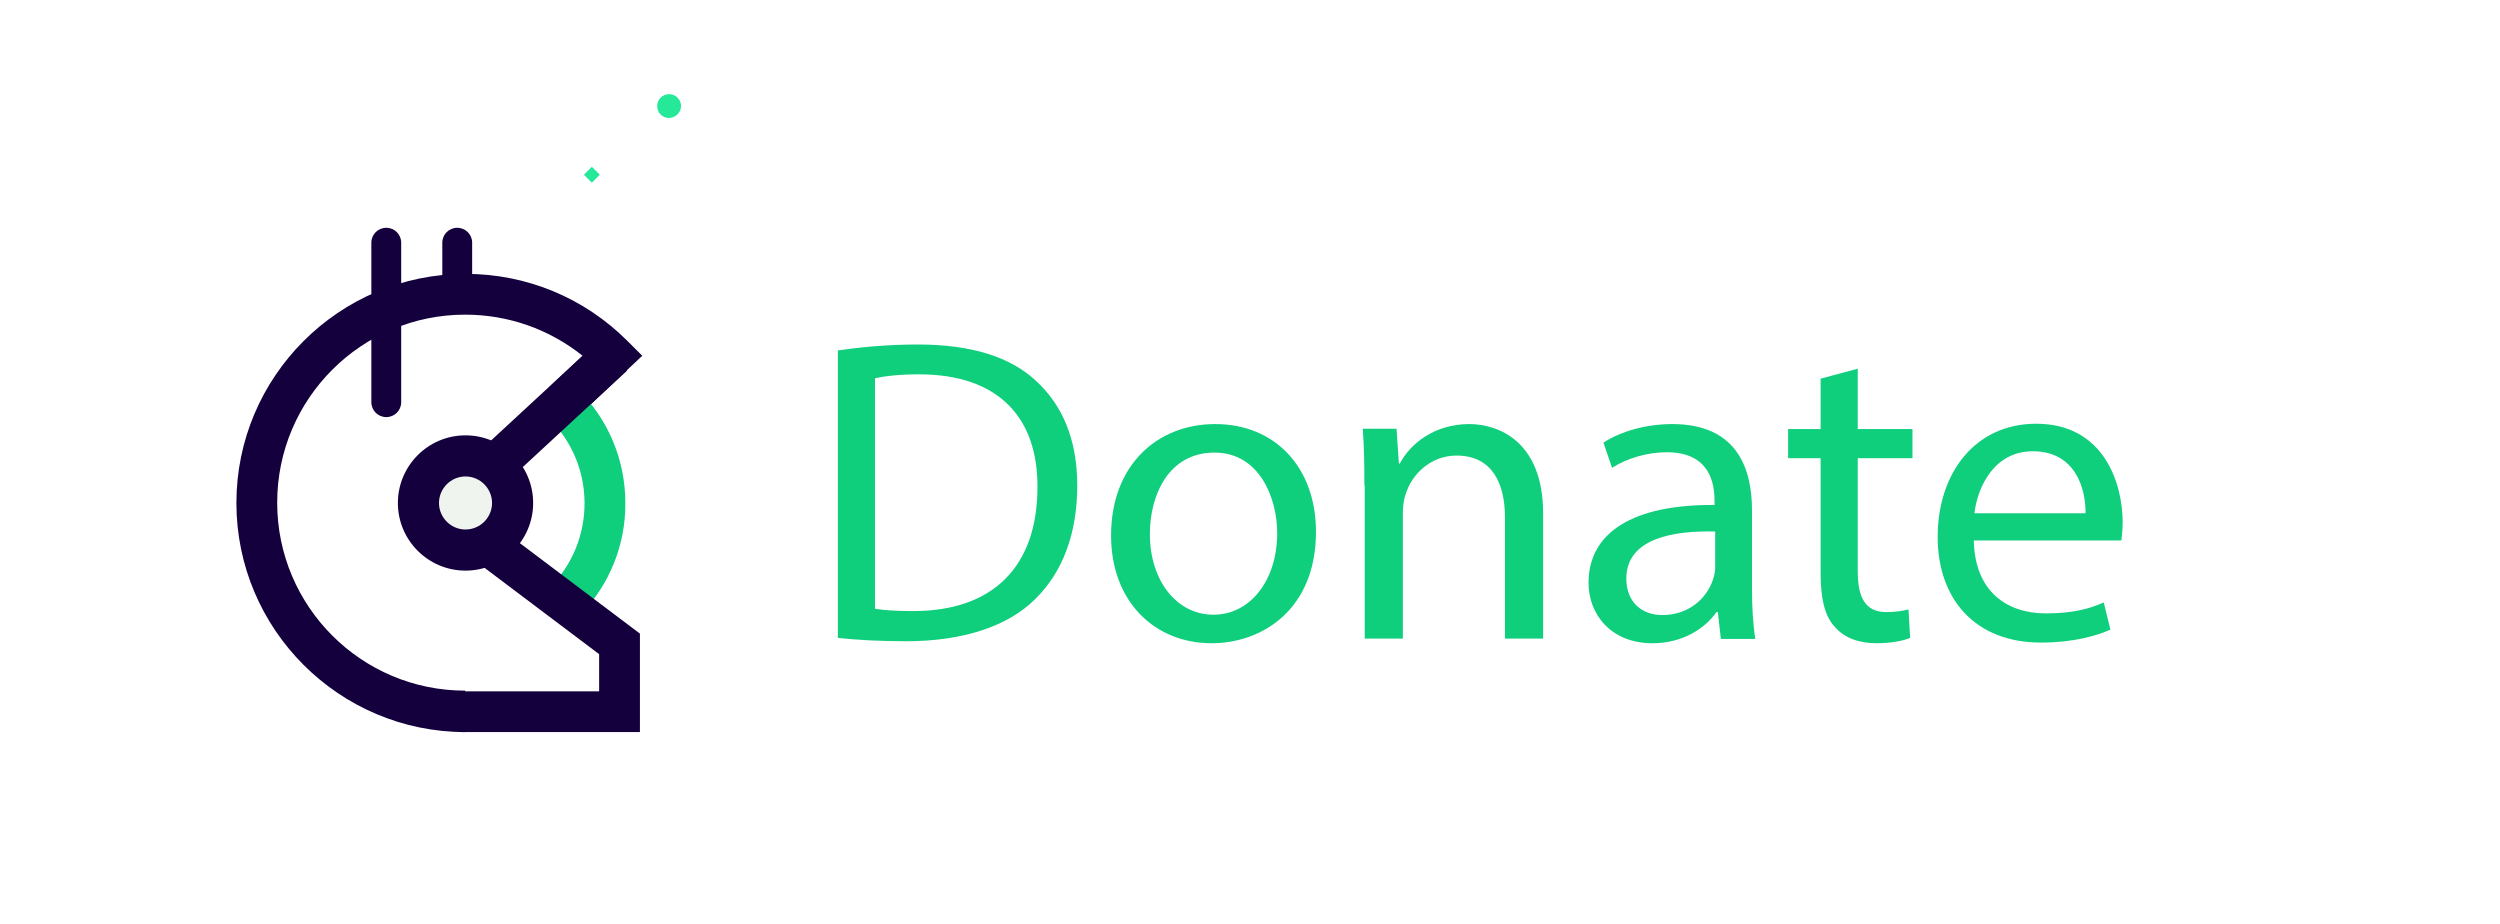 <?xml version="1.0" encoding="utf-8"?>
<!-- Generator: Adobe Illustrator 23.0.2, SVG Export Plug-In . SVG Version: 6.00 Build 0)  -->
<svg version="1.1" id="Layer_1" xmlns="http://www.w3.org/2000/svg" xmlns:xlink="http://www.w3.org/1999/xlink" x="0px" y="0px"
	 viewBox="0 0 754 278.8" style="enable-background:new 0 0 754 278.8;" xml:space="preserve">
<style type="text/css">
	.st0{fill-rule:evenodd;clip-rule:evenodd;fill:#FFFFFF;}
	.st1{fill-rule:evenodd;clip-rule:evenodd;fill:#15003E;}
	.st2{fill-rule:evenodd;clip-rule:evenodd;fill:#0FCE7C;}
	.st3{fill-rule:evenodd;clip-rule:evenodd;fill:#EFF4EE;}
	.st4{fill-rule:evenodd;clip-rule:evenodd;fill:#FFFFFF;filter:url(#Adobe_OpacityMaskFilter);}
	.st5{mask:url(#a_1_);fill-rule:evenodd;clip-rule:evenodd;fill:#25E899;}
	.st6{fill-rule:evenodd;clip-rule:evenodd;fill:#25E899;}
	.st7{fill:#0FCE7C;}
</style>
<g>
	<path class="st0" d="M170,121.3l12,23.7l-9.1,38.7L151.2,166l3.8-28.4L170,121.3z"/>
	<path class="st1" d="M137.9,113.4c-2.5,0-4.5-2-4.5-4.5V73.2c0-2.5,2-4.5,4.5-4.5c2.5,0,4.5,2,4.5,4.5v35.7
		C142.4,111.4,140.4,113.4,137.9,113.4"/>
	<path class="st0" d="M131.2,108.9h14"/>
	<path class="st1" d="M145.2,113.4h-14c-2.5,0-4.5-2.1-4.4-4.6c0-2.4,2-4.4,4.4-4.4h14c2.5,0,4.5,2.1,4.5,4.6
		C149.6,111.4,147.6,113.4,145.2,113.4"/>
	<path class="st0" d="M170,121.3l14.9-14c-11.4-11.4-27.1-18.4-44.5-18.4c-34.7,0-62.9,28.2-62.9,62.9c0,34.7,28.2,62.9,62.9,62.9
		c12.9,0,24.3,4.7,34.3-2l12.4,1.7l-0.4-20.2L151.2,166l7.7-36.1L170,121.3"/>
	<path class="st1" d="M140.4,220.8c-38.1,0-69.1-31-69.1-69.1c0-38.1,31-69.1,69.1-69.1c18.4,0,35.8,7.2,48.8,20.2l4.5,4.5
		l-19.5,18.4l-8.5-9l10-9.4c-10-8-22.4-12.4-35.4-12.4c-31.3,0-56.7,25.4-56.7,56.7c0,31.3,25.4,56.7,56.7,56.7"/>
	<path class="st2" d="M175.1,185.4l-8.9-8.6c6.5-6.7,10.1-15.6,10.1-25c0-9.8-3.9-18.9-10.9-25.8l-4.6-4.5l5-4.7l4.2,4.5l4-4.2
		c9.4,9.2,14.6,21.5,14.6,34.6C188.7,164.4,183.8,176.3,175.1,185.4"/>
	<path class="st3" d="M126.2,151.8c0-7.8,6.4-14.2,14.2-14.2c7.8,0,14.2,6.4,14.2,14.2c0,7.8-6.4,14.2-14.2,14.2
		C132.6,166,126.2,159.6,126.2,151.8"/>
	<path class="st1" d="M140.4,143.7c-4.4,0-8,3.6-8,8c0,4.4,3.6,8,8,8c4.4,0,8-3.6,8-8C148.4,147.3,144.8,143.7,140.4,143.7
		 M140.4,172.1c-11.2,0-20.4-9.1-20.4-20.4c0-11.2,9.1-20.4,20.4-20.4c11.2,0,20.4,9.1,20.4,20.4C160.8,163,151.6,172.1,140.4,172.1
		 M184.9,107.3L149,140.5"/>
	<path class="st1" d="M153.2,145l-8.4-9.1l35.9-33.2l8.4,9.1L153.2,145z"/>
	<path class="st0" d="M147.1,164.3l25.8,19.4l13.9,10.5v26.6l-28-1.3"/>
	<path class="st1" d="M193,220.8h-53.7v-12.3h41.4v-11.2l-37.3-28.1l7.4-9.9l42.2,31.8L193,220.8z"/>
	<defs>
		<filter id="Adobe_OpacityMaskFilter" filterUnits="userSpaceOnUse" x="197.4" y="71.6" width="9.9" height="9.9">
			<feColorMatrix  type="matrix" values="1 0 0 0 0  0 1 0 0 0  0 0 1 0 0  0 0 0 1 0"/>
		</filter>
	</defs>
	<mask maskUnits="userSpaceOnUse" x="197.4" y="71.6" width="9.9" height="9.9" id="a_1_">
		<path class="st4" d="M71.6,29h9.9v9.9h-9.9V29z"/>
	</mask>
	<path class="st5" d="M207.3,76.6l-4.9,4.9l-4.9-4.9l4.9-4.9L207.3,76.6z"/>
	<path class="st6" d="M180.9,52.7l-2.4,2.4l-2.4-2.4l2.4-2.4L180.9,52.7z M205.4,32c0-2-1.6-3.6-3.6-3.6c-2,0-3.6,1.6-3.6,3.6
		c0,0,0,0,0,0c0,2,1.6,3.6,3.6,3.6C203.8,35.5,205.4,33.9,205.4,32"/>
	<path class="st1" d="M116.5,125.8c-2.5,0-4.5-2-4.5-4.5V73.2c0-2.5,2-4.5,4.5-4.5c2.5,0,4.5,2,4.5,4.5v48.1
		C121,123.8,119,125.8,116.5,125.8"/>
</g>
<g>
	<path class="st7" d="M252.6,105.7c6.9-1,15.2-1.8,24.2-1.8c16.3,0,28,3.8,35.7,11c7.8,7.2,12.4,17.4,12.4,31.6
		c0,14.4-4.4,26.1-12.7,34.2c-8.2,8.2-21.8,12.7-38.9,12.7c-8.1,0-14.9-0.4-20.6-1V105.7z M263.9,183.6c2.9,0.5,7.1,0.7,11.5,0.7
		c24.3,0,37.5-13.6,37.5-37.4c0.1-20.8-11.6-34-35.7-34c-5.9,0-10.3,0.5-13.3,1.2V183.6z"/>
	<path class="st7" d="M396.9,160.4c0,23.4-16.2,33.6-31.5,33.6c-17.1,0-30.3-12.5-30.3-32.5c0-21.2,13.9-33.6,31.4-33.6
		C384.7,127.9,396.9,141.1,396.9,160.4z M346.8,161.1c0,13.9,8,24.3,19.2,24.3c11,0,19.2-10.3,19.2-24.6c0-10.7-5.4-24.3-18.9-24.3
		C352.6,136.5,346.8,149.1,346.8,161.1z"/>
	<path class="st7" d="M411.5,146.4c0-6.5-0.1-11.9-0.5-17.1h10.2l0.7,10.5h0.3c3.1-6,10.5-11.9,20.9-11.9c8.8,0,22.3,5.2,22.3,26.9
		v37.8h-11.5v-36.5c0-10.2-3.8-18.7-14.6-18.7c-7.6,0-13.5,5.4-15.4,11.8c-0.5,1.4-0.8,3.4-0.8,5.4v38h-11.5V146.4z"/>
	<path class="st7" d="M519,192.6l-0.9-8h-0.4c-3.5,5-10.3,9.4-19.3,9.4c-12.8,0-19.3-9-19.3-18.2c0-15.3,13.6-23.7,38-23.5V151
		c0-5.2-1.4-14.6-14.4-14.6c-5.9,0-12,1.8-16.5,4.7l-2.6-7.6c5.2-3.4,12.8-5.6,20.8-5.6c19.3,0,24,13.2,24,25.9v23.7
		c0,5.5,0.3,10.8,1,15.2H519z M517.3,160.3c-12.5-0.3-26.8,2-26.8,14.2c0,7.4,5,11,10.8,11c8.2,0,13.5-5.2,15.3-10.6
		c0.4-1.2,0.7-2.5,0.7-3.7V160.3z"/>
	<path class="st7" d="M560.3,111.2v18.2h16.5v8.8h-16.5v34.1c0,7.8,2.2,12.3,8.6,12.3c3,0,5.2-0.4,6.7-0.8l0.5,8.6
		c-2.2,0.9-5.8,1.6-10.2,1.6c-5.4,0-9.7-1.7-12.4-4.8c-3.3-3.4-4.4-9-4.4-16.5v-34.5h-9.8v-8.8h9.8v-15.2L560.3,111.2z"/>
	<path class="st7" d="M595.3,163c0.3,15.6,10.2,22,21.7,22c8.2,0,13.2-1.4,17.5-3.3l2,8.2c-4.1,1.8-11,3.9-21,3.9
		c-19.5,0-31.1-12.8-31.1-31.9c0-19.1,11.2-34.1,29.7-34.1c20.6,0,26.1,18.2,26.1,29.8c0,2.4-0.3,4.2-0.4,5.4H595.3z M629,154.8
		c0.1-7.3-3-18.7-15.9-18.7c-11.6,0-16.7,10.7-17.6,18.7H629z"/>
</g>
</svg>
